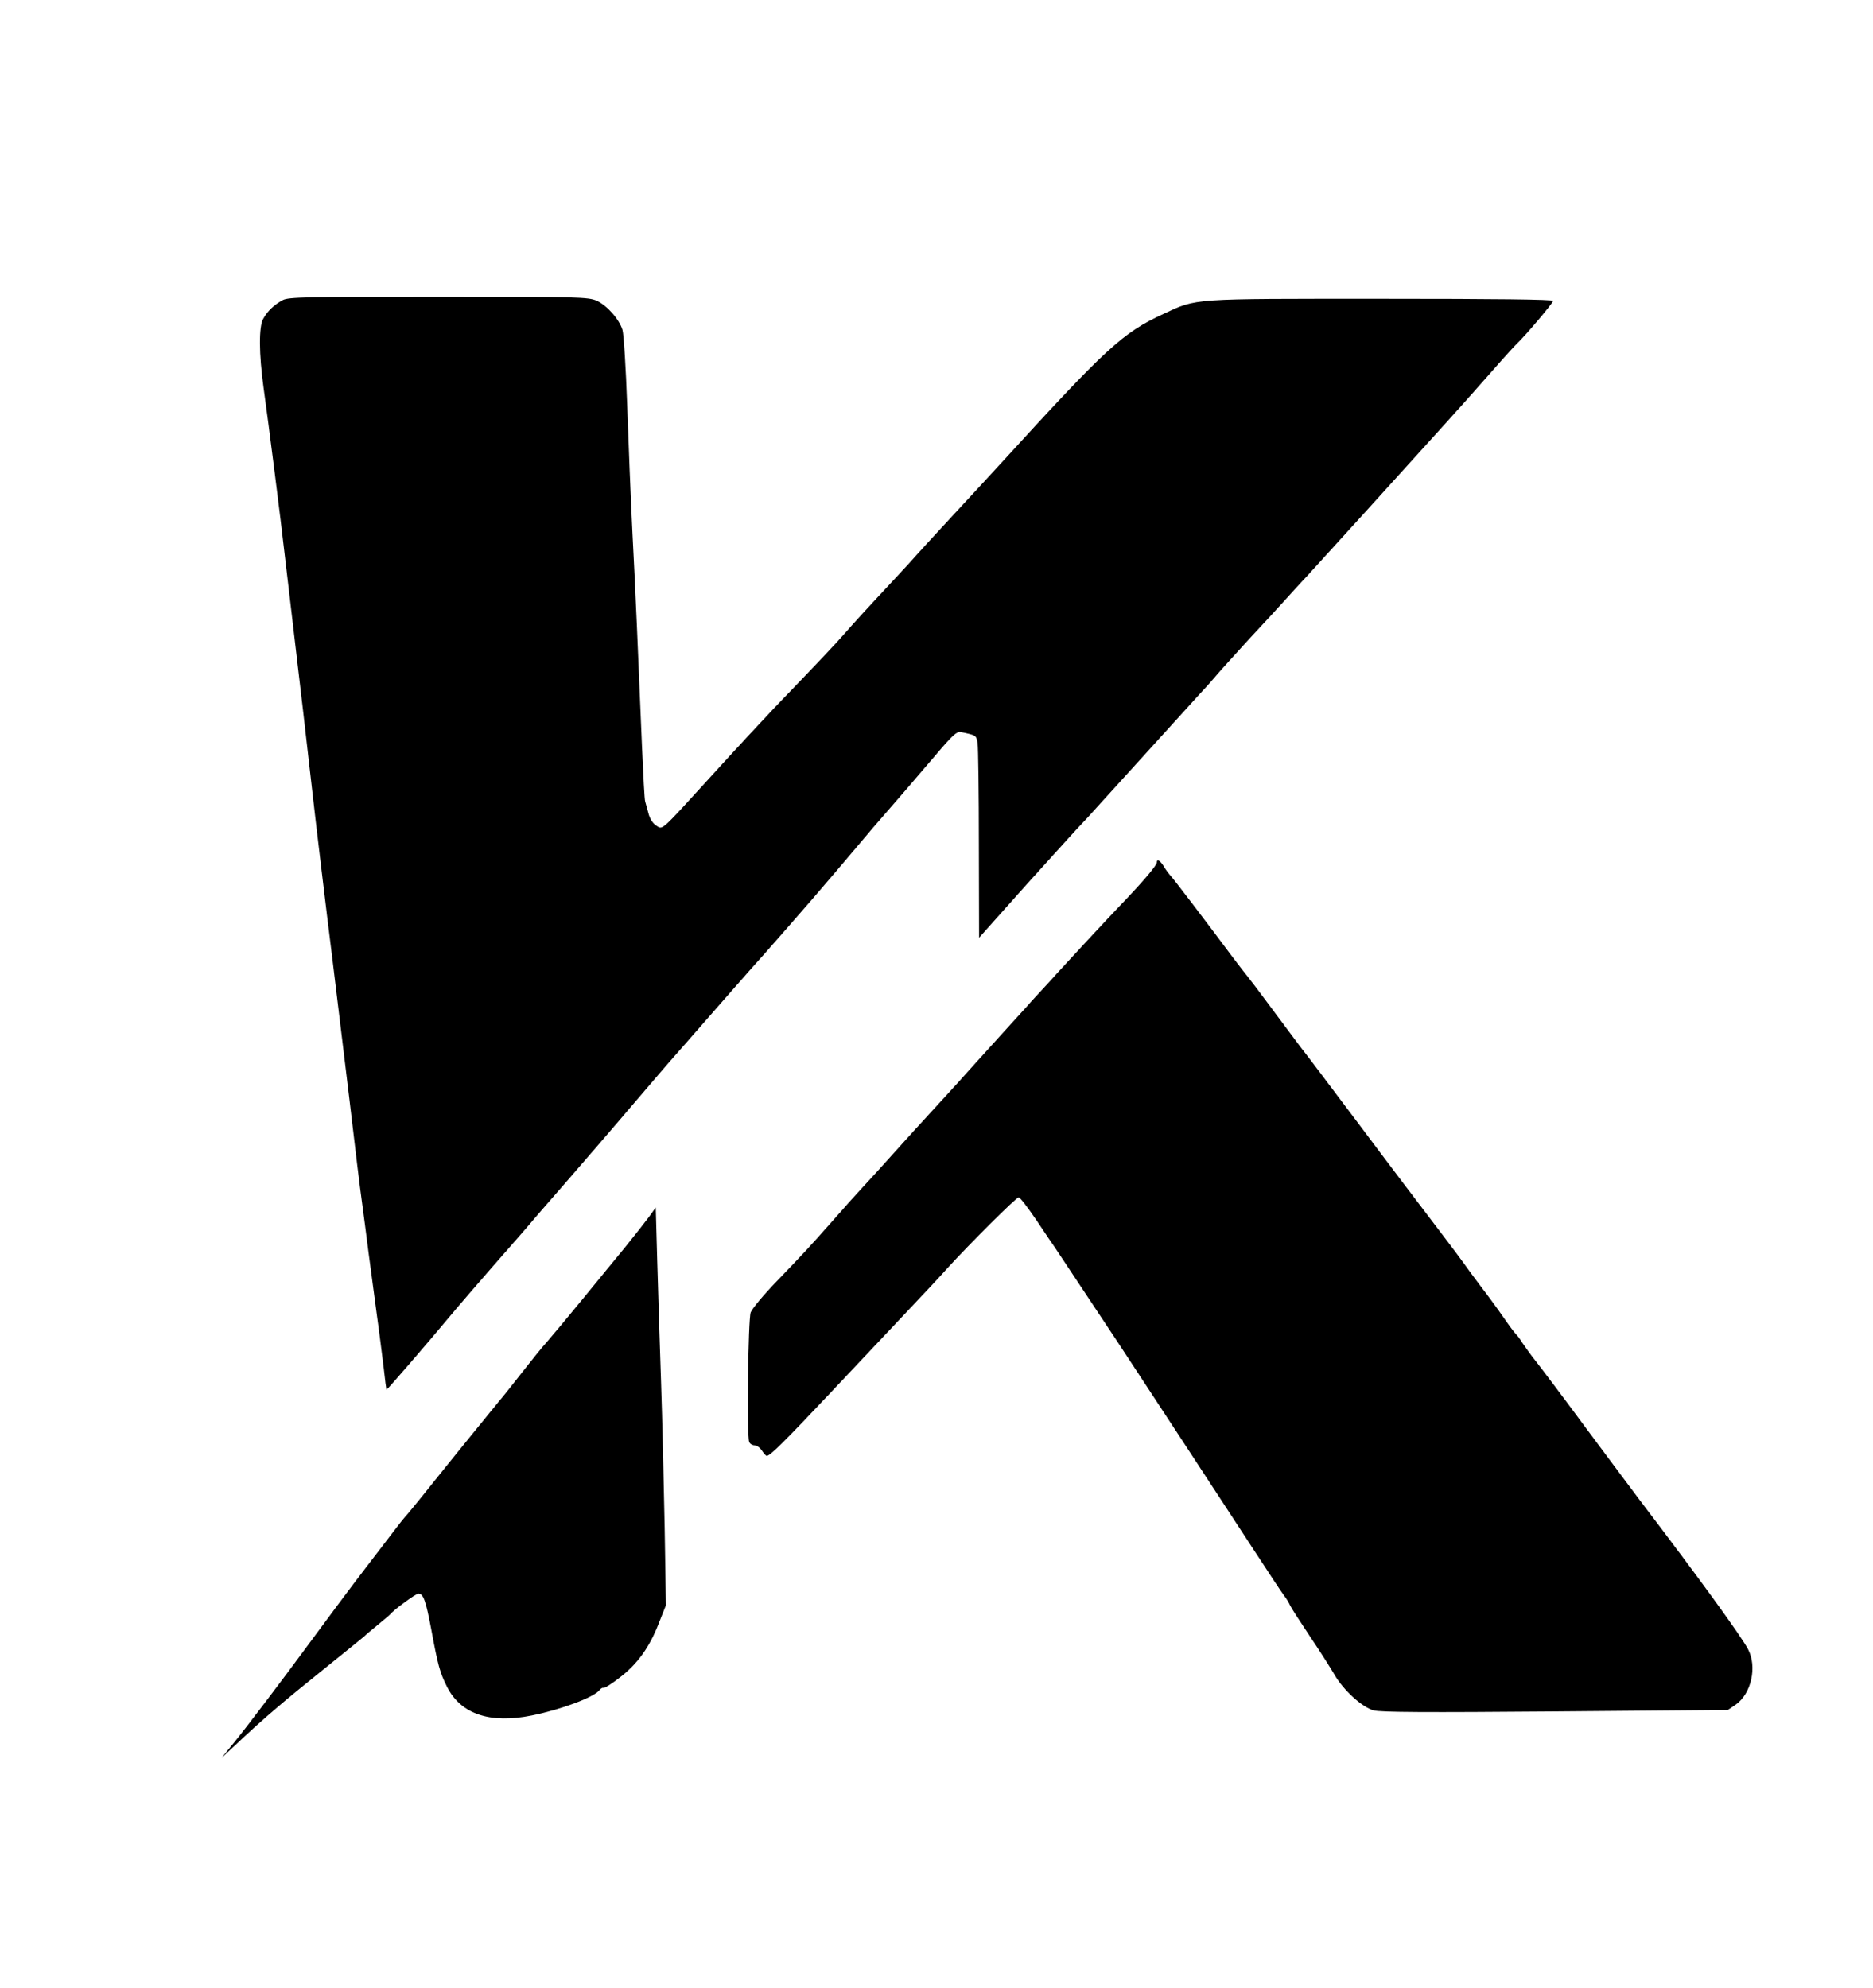 <?xml version="1.0" standalone="no"?>
<!DOCTYPE svg PUBLIC "-//W3C//DTD SVG 20010904//EN" "http://www.w3.org/TR/2001/REC-SVG-20010904/DTD/svg10.dtd">
<svg version="1.0" xmlns="http://www.w3.org/2000/svg"
    width="884pt" height="938pt" viewBox="0 0 884 938"
    preserveAspectRatio="xMidYMid meet">

    <g transform="translate(0,938) scale(0.1,-0.1)"
        fill="#000000" stroke="none">
        <path
            d="M1335 7964 c-40 -21 -73 -52 -93 -89 -21 -38 -20 -165 2 -325 22
-156 83 -636 100 -790 8 -69 31 -260 50 -425 20 -165 54 -460 76 -655 22 -195
67 -571 100 -835 32 -264 68 -561 80 -660 28 -238 48 -404 60 -490 5 -38 19
-142 30 -230 12 -88 30 -223 40 -300 11 -77 24 -185 31 -240 6 -55 12 -101 13
-103 2 -2 185 209 330 383 28 33 102 119 164 190 63 72 135 154 161 184 25 30
60 70 77 90 54 61 185 213 275 317 47 54 120 140 162 189 109 128 171 200 242
280 34 39 129 147 210 240 82 94 152 172 155 175 5 5 167 190 231 264 50 58
174 203 214 251 22 26 54 64 71 84 95 109 216 249 300 348 77 91 100 112 117
109 76 -16 74 -15 81 -53 3 -21 6 -236 6 -478 l1 -440 32 36 c17 19 104 116
192 215 88 98 192 212 230 254 39 41 87 93 106 115 108 119 459 506 493 543
23 24 52 57 66 74 14 17 84 94 155 172 72 77 151 163 175 190 25 28 70 77 101
110 80 87 417 459 644 710 44 49 85 94 90 100 6 6 62 70 125 141 63 72 122
137 131 145 35 32 169 190 169 200 0 7 -267 10 -810 10 -905 0 -869 3 -1028
-71 -193 -89 -269 -159 -762 -699 -52 -57 -154 -167 -226 -245 -71 -77 -148
-160 -170 -185 -21 -24 -75 -83 -119 -130 -129 -138 -187 -202 -229 -250 -38
-44 -123 -134 -331 -350 -55 -58 -189 -202 -296 -320 -247 -271 -230 -256
-263 -235 -16 11 -30 33 -36 59 -6 22 -13 47 -15 54 -3 7 -9 124 -15 260 -20
480 -30 720 -45 1007 -8 160 -19 432 -25 605 -6 173 -16 332 -22 353 -15 50
-73 116 -122 138 -39 17 -83 19 -746 19 -619 0 -709 -2 -735 -16z" />
        <path
            d="M5460 5311 c0 -13 -54 -78 -143 -172 -45 -47 -129 -136 -187 -199
-58 -63 -139 -150 -179 -195 -41 -44 -89 -96 -105 -115 -17 -19 -58 -64 -91
-100 -33 -36 -98 -108 -145 -160 -46 -52 -134 -149 -195 -215 -61 -66 -151
-165 -200 -220 -49 -55 -113 -125 -141 -155 -28 -30 -91 -100 -139 -155 -116
-131 -140 -157 -270 -292 -60 -62 -115 -128 -122 -146 -12 -34 -19 -580 -7
-611 3 -9 15 -16 25 -16 10 0 26 -11 35 -25 9 -14 19 -25 23 -25 16 0 85 69
298 295 125 132 287 305 362 384 75 79 161 171 191 205 101 111 326 336 338
336 6 0 43 -48 83 -107 40 -60 80 -119 90 -133 13 -20 262 -394 304 -458 183
-278 421 -642 617 -942 77 -118 148 -226 159 -240 11 -14 23 -34 28 -46 5 -11
47 -76 93 -145 46 -68 98 -150 116 -181 42 -73 130 -154 185 -169 31 -9 252
-10 857 -5 l815 7 37 25 c74 52 102 179 58 262 -32 61 -232 337 -510 702 -27
36 -140 187 -250 335 -110 149 -220 295 -244 325 -24 30 -51 69 -62 85 -10 17
-24 35 -30 40 -6 6 -33 42 -59 80 -27 39 -76 106 -110 150 -33 44 -67 90 -75
102 -8 12 -62 84 -120 160 -58 76 -223 293 -365 483 -143 190 -265 352 -272
360 -7 8 -67 89 -135 180 -67 91 -125 167 -128 170 -3 3 -34 43 -69 89 -141
189 -277 367 -294 386 -10 11 -26 32 -35 48 -16 26 -32 36 -32 18z" />
        <path
            d="M3064 3639 c-18 -24 -67 -87 -110 -140 -44 -53 -135 -165 -204 -249
-69 -84 -144 -174 -166 -199 -23 -25 -76 -91 -119 -146 -43 -55 -93 -118 -112
-140 -48 -59 -162 -198 -308 -380 -70 -88 -131 -162 -135 -165 -3 -3 -28 -34
-55 -70 -58 -76 -48 -63 -127 -166 -53 -68 -219 -291 -293 -392 -100 -136
-271 -362 -324 -427 l-65 -80 75 70 c126 118 216 195 409 350 102 82 187 151
190 154 3 4 30 26 60 51 30 25 57 47 60 51 18 22 122 99 135 99 23 0 35 -33
61 -172 31 -167 40 -200 74 -268 65 -129 203 -175 400 -135 139 28 291 85 319
119 7 9 16 14 20 11 4 -2 39 20 76 49 83 63 141 143 185 258 l33 83 -6 368
c-4 203 -11 511 -17 685 -6 174 -14 431 -18 571 l-7 253 -31 -43z" />
    </g>
</svg>